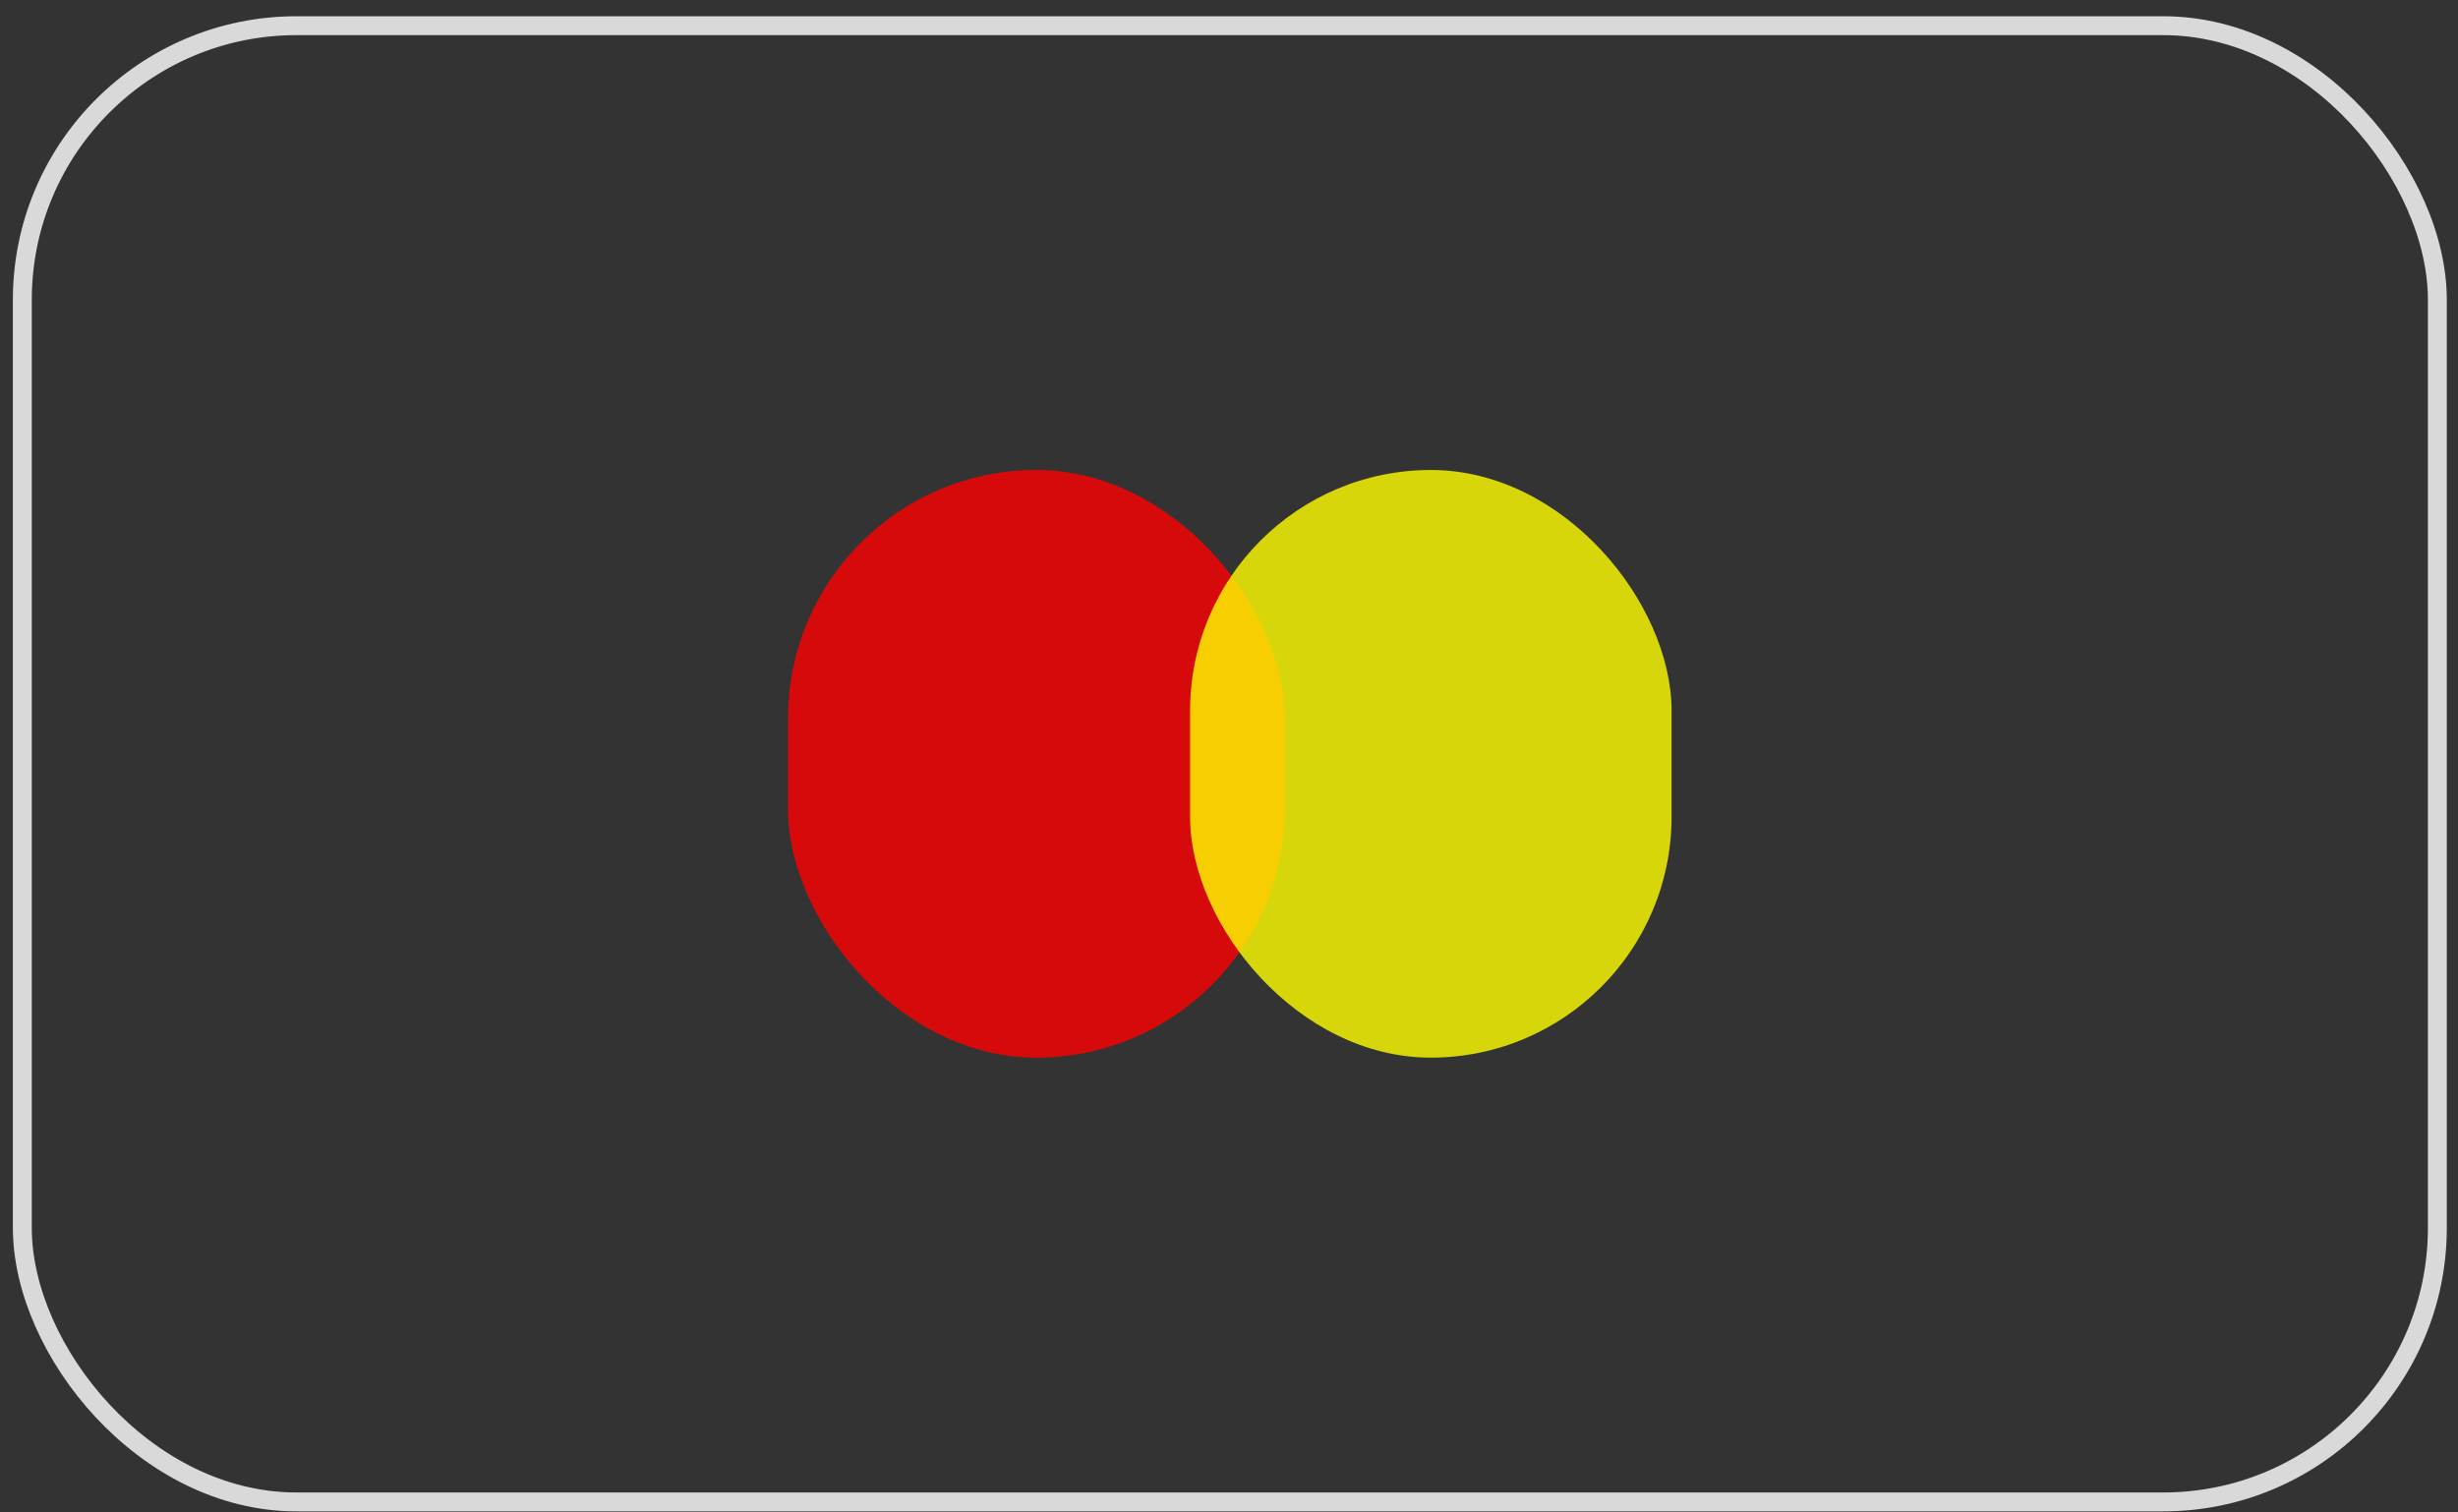 <svg width="130" height="80" viewBox="0 0 130 80" fill="none" xmlns="http://www.w3.org/2000/svg">
<rect x="0" y="0" width="130" height="80" fill="#333333" stroke="none"/>
<rect x="41.681" y="24.859" width="26.261" height="31.084" rx="13.131" fill="#FF0000" fill-opacity="0.8"/>
<rect x="62.942" y="24.859" width="25.465" height="31.084" rx="12.733" fill="#FFFF00" fill-opacity="0.8"/>
<rect x="1.181" y="1.359" width="127.727" height="78.084" rx="14.5" stroke="#D9D9D9"/>
</svg>
